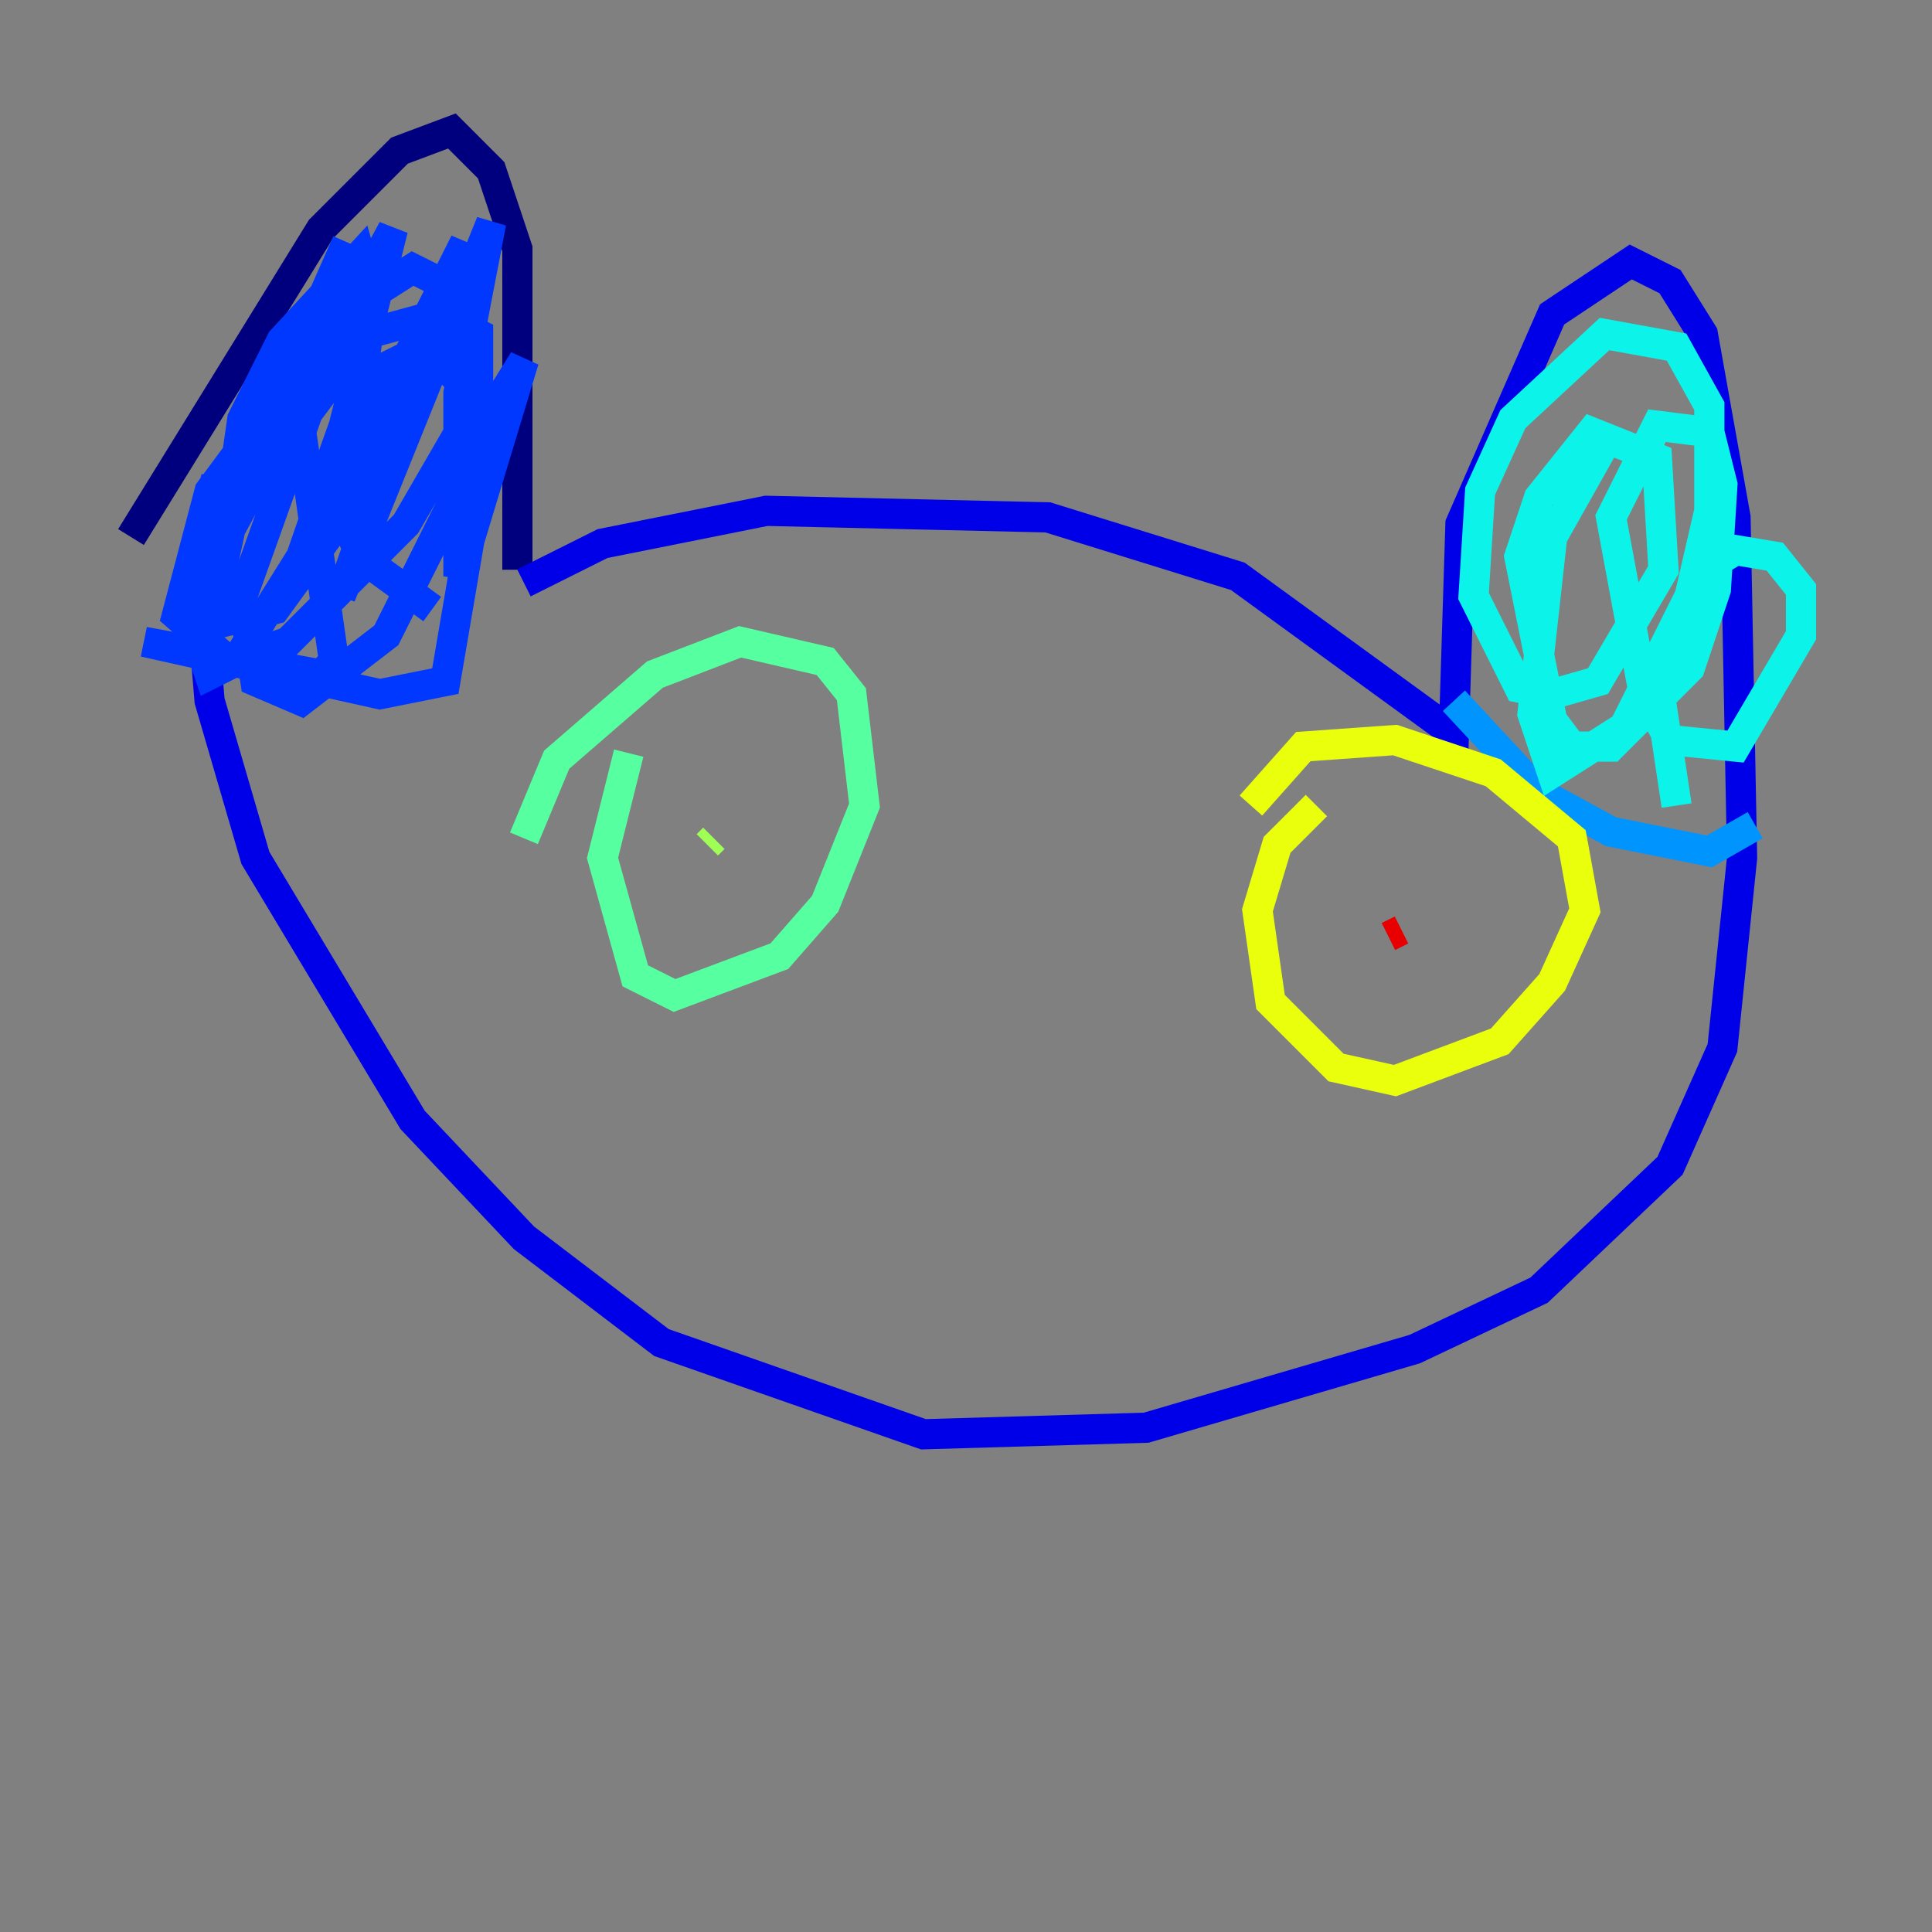 <?xml version="1.0" encoding="utf-8" ?>
<svg baseProfile="tiny" height="128" version="1.2" viewBox="0,0,128,128" width="128" xmlns="http://www.w3.org/2000/svg" xmlns:ev="http://www.w3.org/2001/xml-events" xmlns:xlink="http://www.w3.org/1999/xlink"><rect x="0" y="0" width="128" height="128" fill="#808080" stroke="none"/><defs /><polyline fill="none" points="8.678,35.58 21.261,15.186 26.468,9.98 29.939,8.678 32.542,11.281 34.278,16.488 34.278,37.749" stroke="#00007f" stroke-width="2" /><polyline fill="none" points="34.712,38.617 39.919,36.014 50.766,33.844 69.424,34.278 82.007,38.183 96.325,48.597 96.759,34.712 102.834,20.827 108.041,17.356 110.644,18.658 112.814,22.129 114.983,34.278 115.417,56.841 114.115,69.424 110.644,77.234 101.966,85.478 93.722,89.383 75.932,94.59 61.18,95.024 43.824,88.949 34.712,82.007 27.336,74.197 16.922,56.841 13.885,46.427 13.017,36.014" stroke="#0000e8" stroke-width="2" /><polyline fill="none" points="14.319,31.675 13.451,34.712 16.488,30.807 22.997,16.054 12.149,40.786 26.034,15.186 20.827,36.014 30.807,16.054 22.563,39.485 32.542,14.752 30.373,26.034 30.373,38.183 34.712,23.864 32.542,27.336 29.505,45.125 25.166,45.993 9.546,42.522 21.261,44.691 22.129,43.824 19.959,28.637 17.79,29.505 15.62,33.41 13.451,43.39 13.885,44.691 15.62,43.824 19.959,36.881 23.864,25.6 24.732,19.959 23.864,16.922 18.658,22.563 16.054,27.77 14.319,39.919 14.752,41.22 18.224,40.352 25.166,30.807 29.939,19.091 27.336,17.79 22.563,20.827 13.885,32.542 11.715,40.786 15.186,43.824 19.091,42.522 26.902,34.712 31.675,26.468 31.675,22.129 29.071,20.827 24.298,22.129 20.393,27.336 16.054,39.485 16.922,45.125 19.959,46.427 25.6,42.088 30.373,32.542 30.807,25.6 28.203,22.997 23.864,25.166 21.695,31.241 23.864,36.881 28.637,40.352" stroke="#0038ff" stroke-width="2" /><polyline fill="none" points="96.325,46.427 101.966,52.502 106.739,55.105 113.248,56.407 116.285,54.671" stroke="#0094ff" stroke-width="2" /><polyline fill="none" points="106.739,28.637 102.834,35.58 101.532,47.295 102.834,51.2 107.607,48.163 111.946,39.485 113.248,33.844 113.248,26.902 111.078,22.997 106.305,22.129 100.231,27.77 98.061,32.542 97.627,39.485 100.664,45.559 102.834,45.993 105.871,45.125 110.21,37.749 109.776,30.373 105.437,28.637 101.966,32.976 100.664,36.881 102.834,47.729 104.136,49.464 106.739,49.464 111.946,44.258 113.681,39.051 114.115,32.108 113.248,28.637 109.776,28.203 106.739,34.278 108.909,45.993 110.644,49.031 114.983,49.464 119.322,42.088 119.322,39.051 117.586,36.881 114.983,36.447 112.814,37.749 109.776,44.691 111.078,53.37" stroke="#0cf4ea" stroke-width="2" /><polyline fill="none" points="41.654,49.898 39.919,56.841 42.088,64.651 44.691,65.953 51.634,63.349 54.671,59.878 57.275,53.37 56.407,45.993 54.671,43.824 49.031,42.522 43.39,44.691 36.881,50.332 34.712,55.539" stroke="#56ffa0" stroke-width="2" /><polyline fill="none" points="46.861,55.973 47.295,55.539" stroke="#a0ff56" stroke-width="2" /><polyline fill="none" points="87.214,53.37 84.61,55.973 83.308,60.312 84.176,66.386 88.515,70.725 92.42,71.593 99.363,68.99 102.834,65.085 105.003,60.312 104.136,55.539 98.929,51.2 92.42,49.031 86.346,49.464 82.875,53.37" stroke="#eaff0c" stroke-width="2" /><polyline fill="none" points="92.854,60.312 92.854,60.312" stroke="#ffaa00" stroke-width="2" /><polyline fill="none" points="92.42,60.312 92.42,60.312" stroke="#ff5500" stroke-width="2" /><polyline fill="none" points="92.854,61.614 91.986,62.047" stroke="#e80000" stroke-width="2" /><polyline fill="none" points="94.156,62.915 94.156,62.915" stroke="#7f0000" stroke-width="2" /></svg>